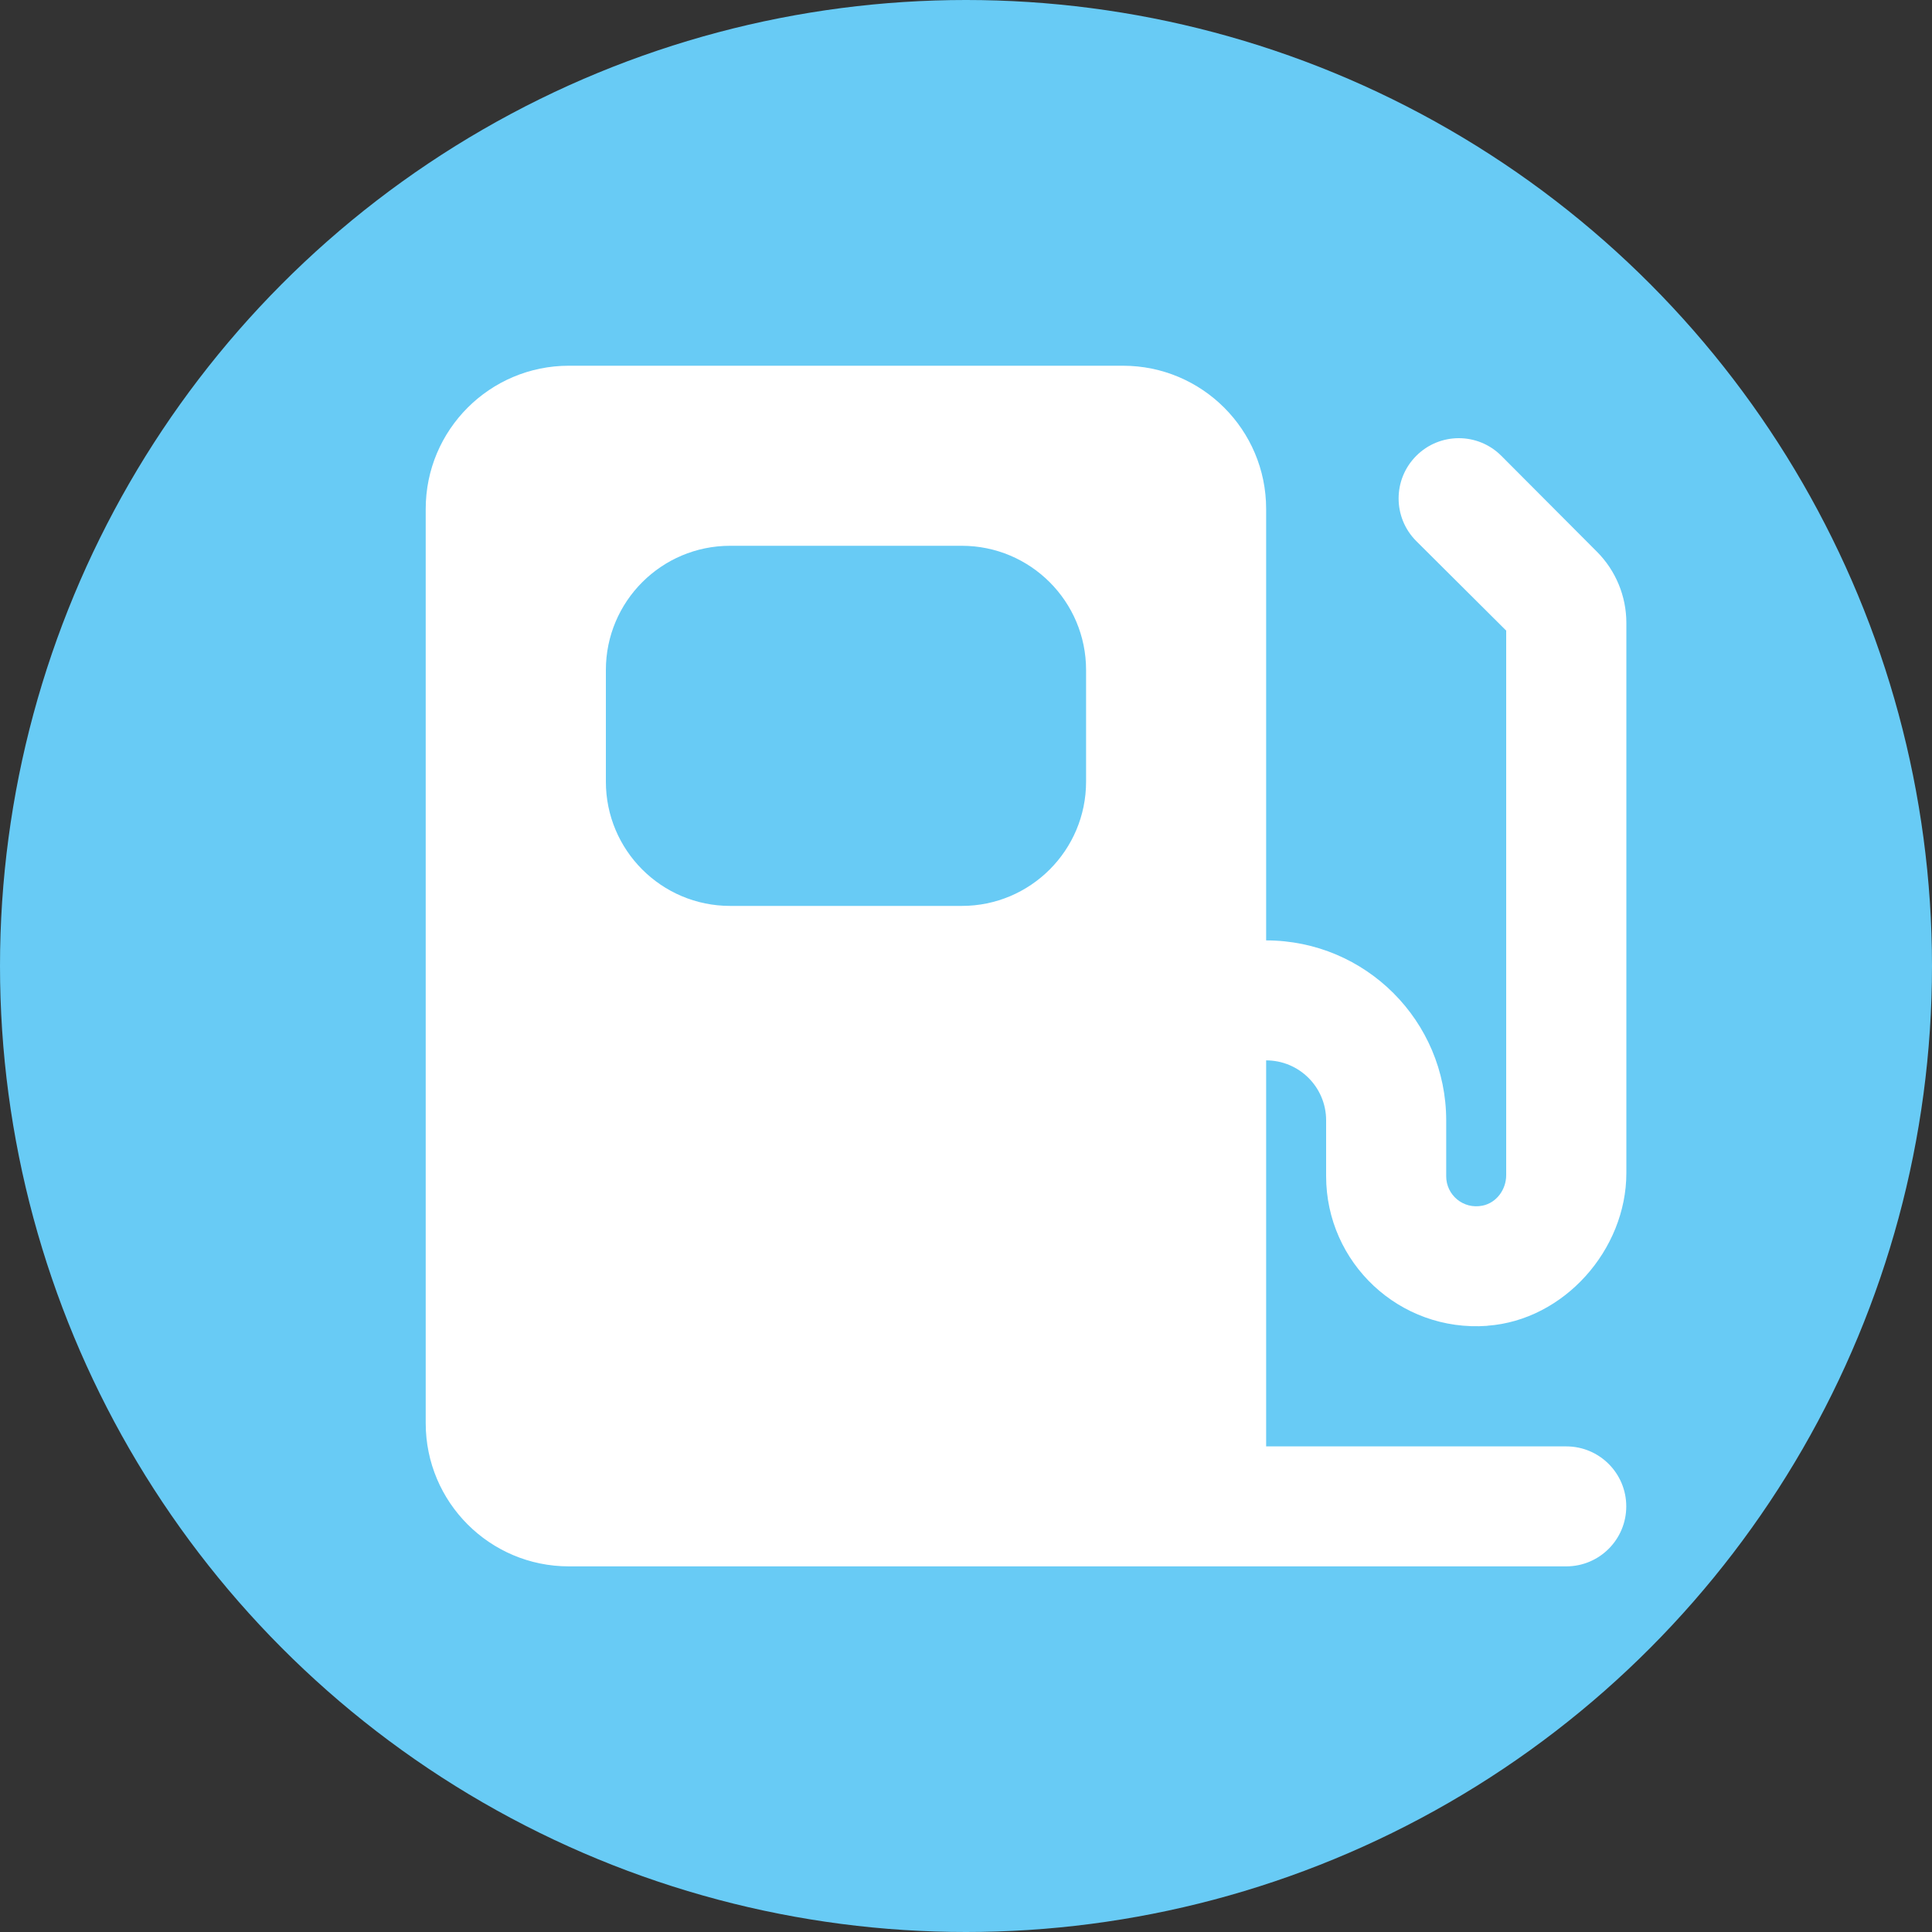 <?xml version="1.0" encoding="UTF-8"?>
<svg id="Calque_2" data-name="Calque 2" xmlns="http://www.w3.org/2000/svg" viewBox="0 0 200 200">
  <rect x="0" y="0" width="200" height="200" fill="#333333" stroke="none"/>
  <defs>
    <style>
      .cls-1 {
        fill: #68cbf5;
      }

      .cls-2 {
        fill: #fff;
      }
    </style>
  </defs>
  <g id="Calque_1-2" data-name="Calque 1">
    <circle class="cls-1" cx="100" cy="100" r="100"/>
    <g id="Layer_2" data-name="Layer 2">
      <path class="cls-2" d="M153.97,137.24c7.93-.57,14.39-7.86,14.39-15.81v-56.95c0-2.76-1.1-5.42-3.05-7.37l-9.89-9.92c-2.43-2.44-6.38-2.44-8.81,0h0c-2.44,2.44-2.43,6.39,0,8.82l9.31,9.27v56.37c0,1.49-1,2.87-2.46,3.16-2,.4-3.75-1.12-3.75-3.04v-5.78c0-10.3-8.35-18.64-18.64-18.64V52.68c0-8.18-6.63-14.82-14.82-14.82H58.89c-8.18,0-14.82,6.63-14.82,14.82v94.65c0,8.18,6.63,14.82,14.82,14.82h103.25c3.43,0,6.21-2.78,6.21-6.21h0c0-3.43-2.78-6.21-6.21-6.21h-31.07v-39.96c3.43,0,6.21,2.78,6.21,6.21v5.78c0,8.96,7.59,16.15,16.69,15.49ZM75.58,56.5h23.99c7.1,0,12.86,5.76,12.86,12.86v11.56c0,7.1-5.76,12.86-12.86,12.86h-23.99c-7.1,0-12.86-5.76-12.86-12.86v-11.56c0-7.1,5.76-12.86,12.86-12.86Z"/>
    </g>
  </g>
</svg>